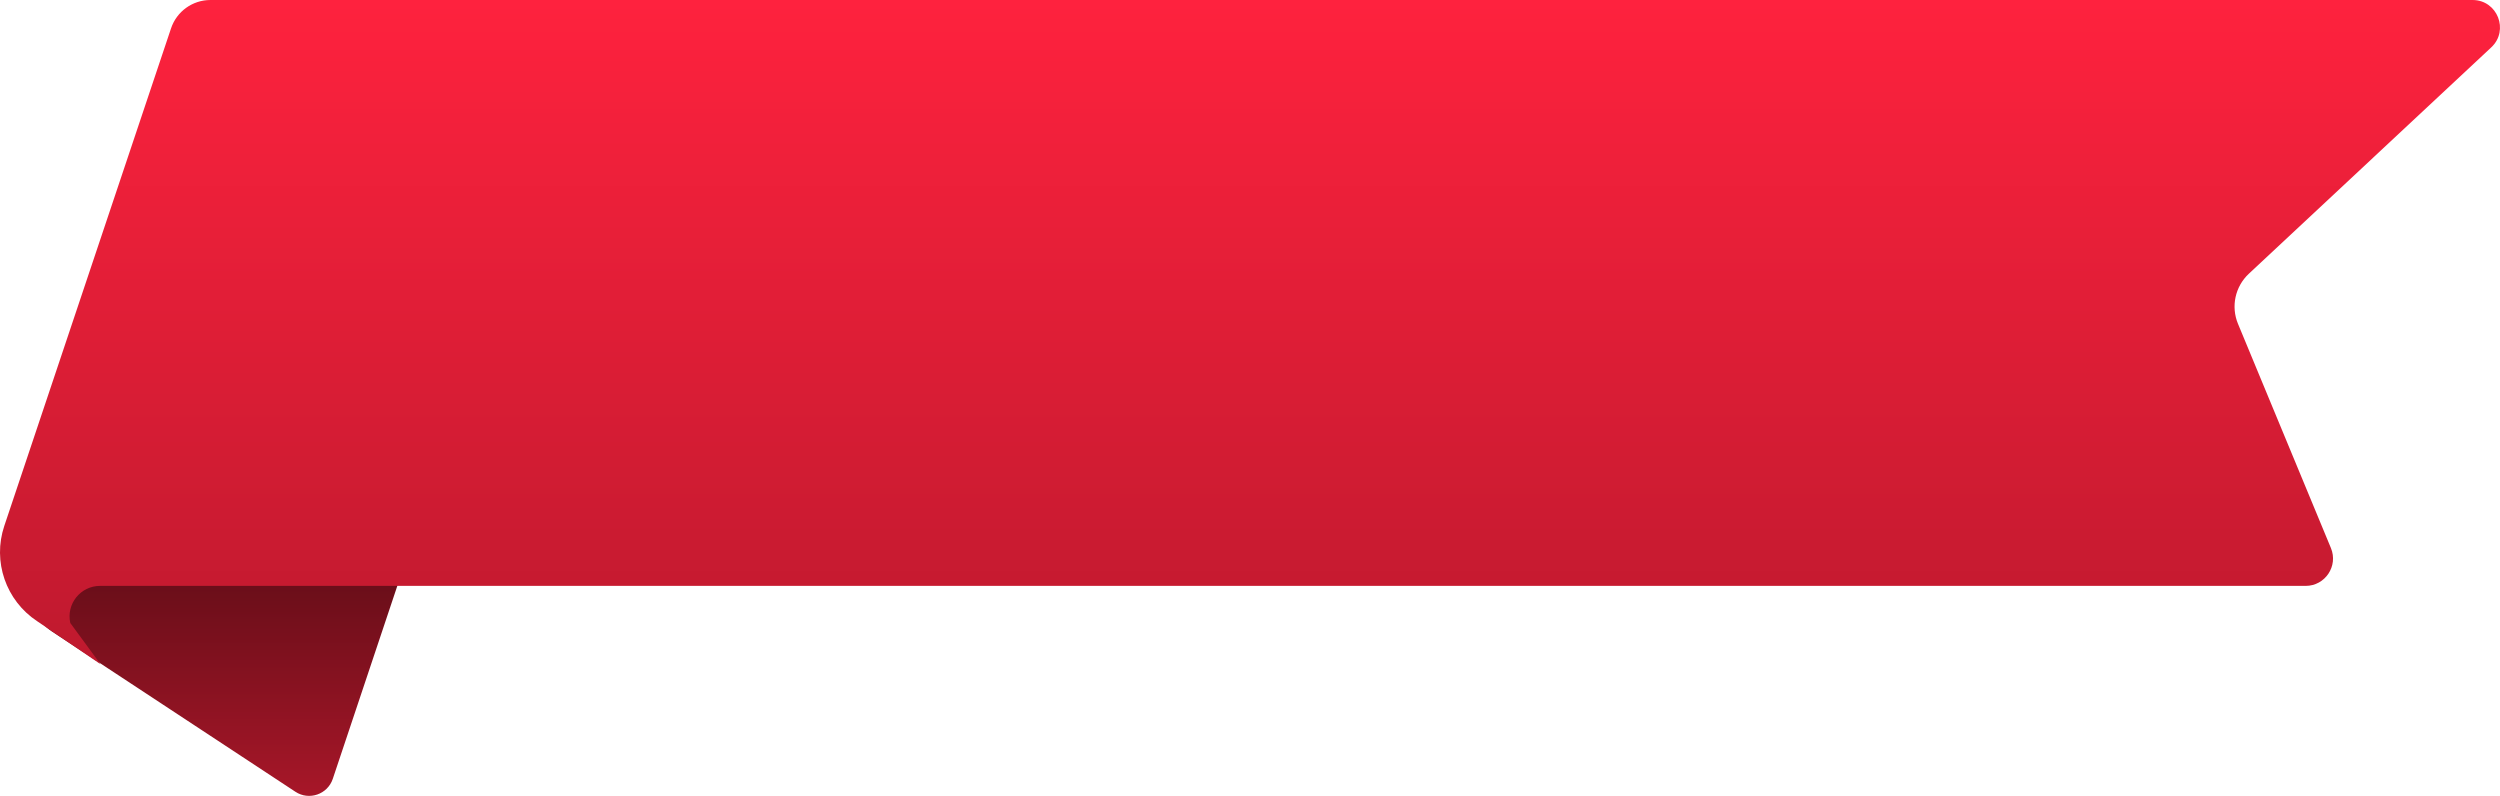 <svg width="267" height="85" viewBox="0 0 267 85" fill="none" xmlns="http://www.w3.org/2000/svg">
<path d="M51.98 34.024L35.542 83.18C34.987 84.839 33.012 85.522 31.551 84.561L5.574 67.462C2.278 65.292 2.505 60.388 5.988 58.532L51.98 34.024Z" fill="url(#paint0_linear)"/>
<path d="M246.241 62.573H10.685C8.602 62.573 7.054 64.503 7.507 66.536L10.73 70.931L3.975 66.349C0.628 64.144 -0.815 59.966 0.459 56.167L18.265 3.034C18.869 1.221 20.565 0 22.476 0H264.069C266.722 0 268.005 3.248 266.066 5.059L240.174 29.238C238.712 30.604 238.25 32.733 239.016 34.581L248.942 58.531C249.741 60.456 248.325 62.573 246.241 62.573Z" fill="url(#paint1_linear)"/>
<defs>
<linearGradient id="paint0_linear" x1="27.607" y1="92.012" x2="27.607" y2="61.818" gradientUnits="userSpaceOnUse">
<stop offset="0.006" stop-color="#BA192D"/>
<stop offset="1" stop-color="#690E19"/>
</linearGradient>
<linearGradient id="paint1_linear" x1="73.545" y1="-0.739" x2="73.545" y2="81.533" gradientUnits="userSpaceOnUse">
<stop stop-color="#FF223E"/>
<stop offset="1" stop-color="#B5182C"/>
</linearGradient>
</defs>
</svg>
